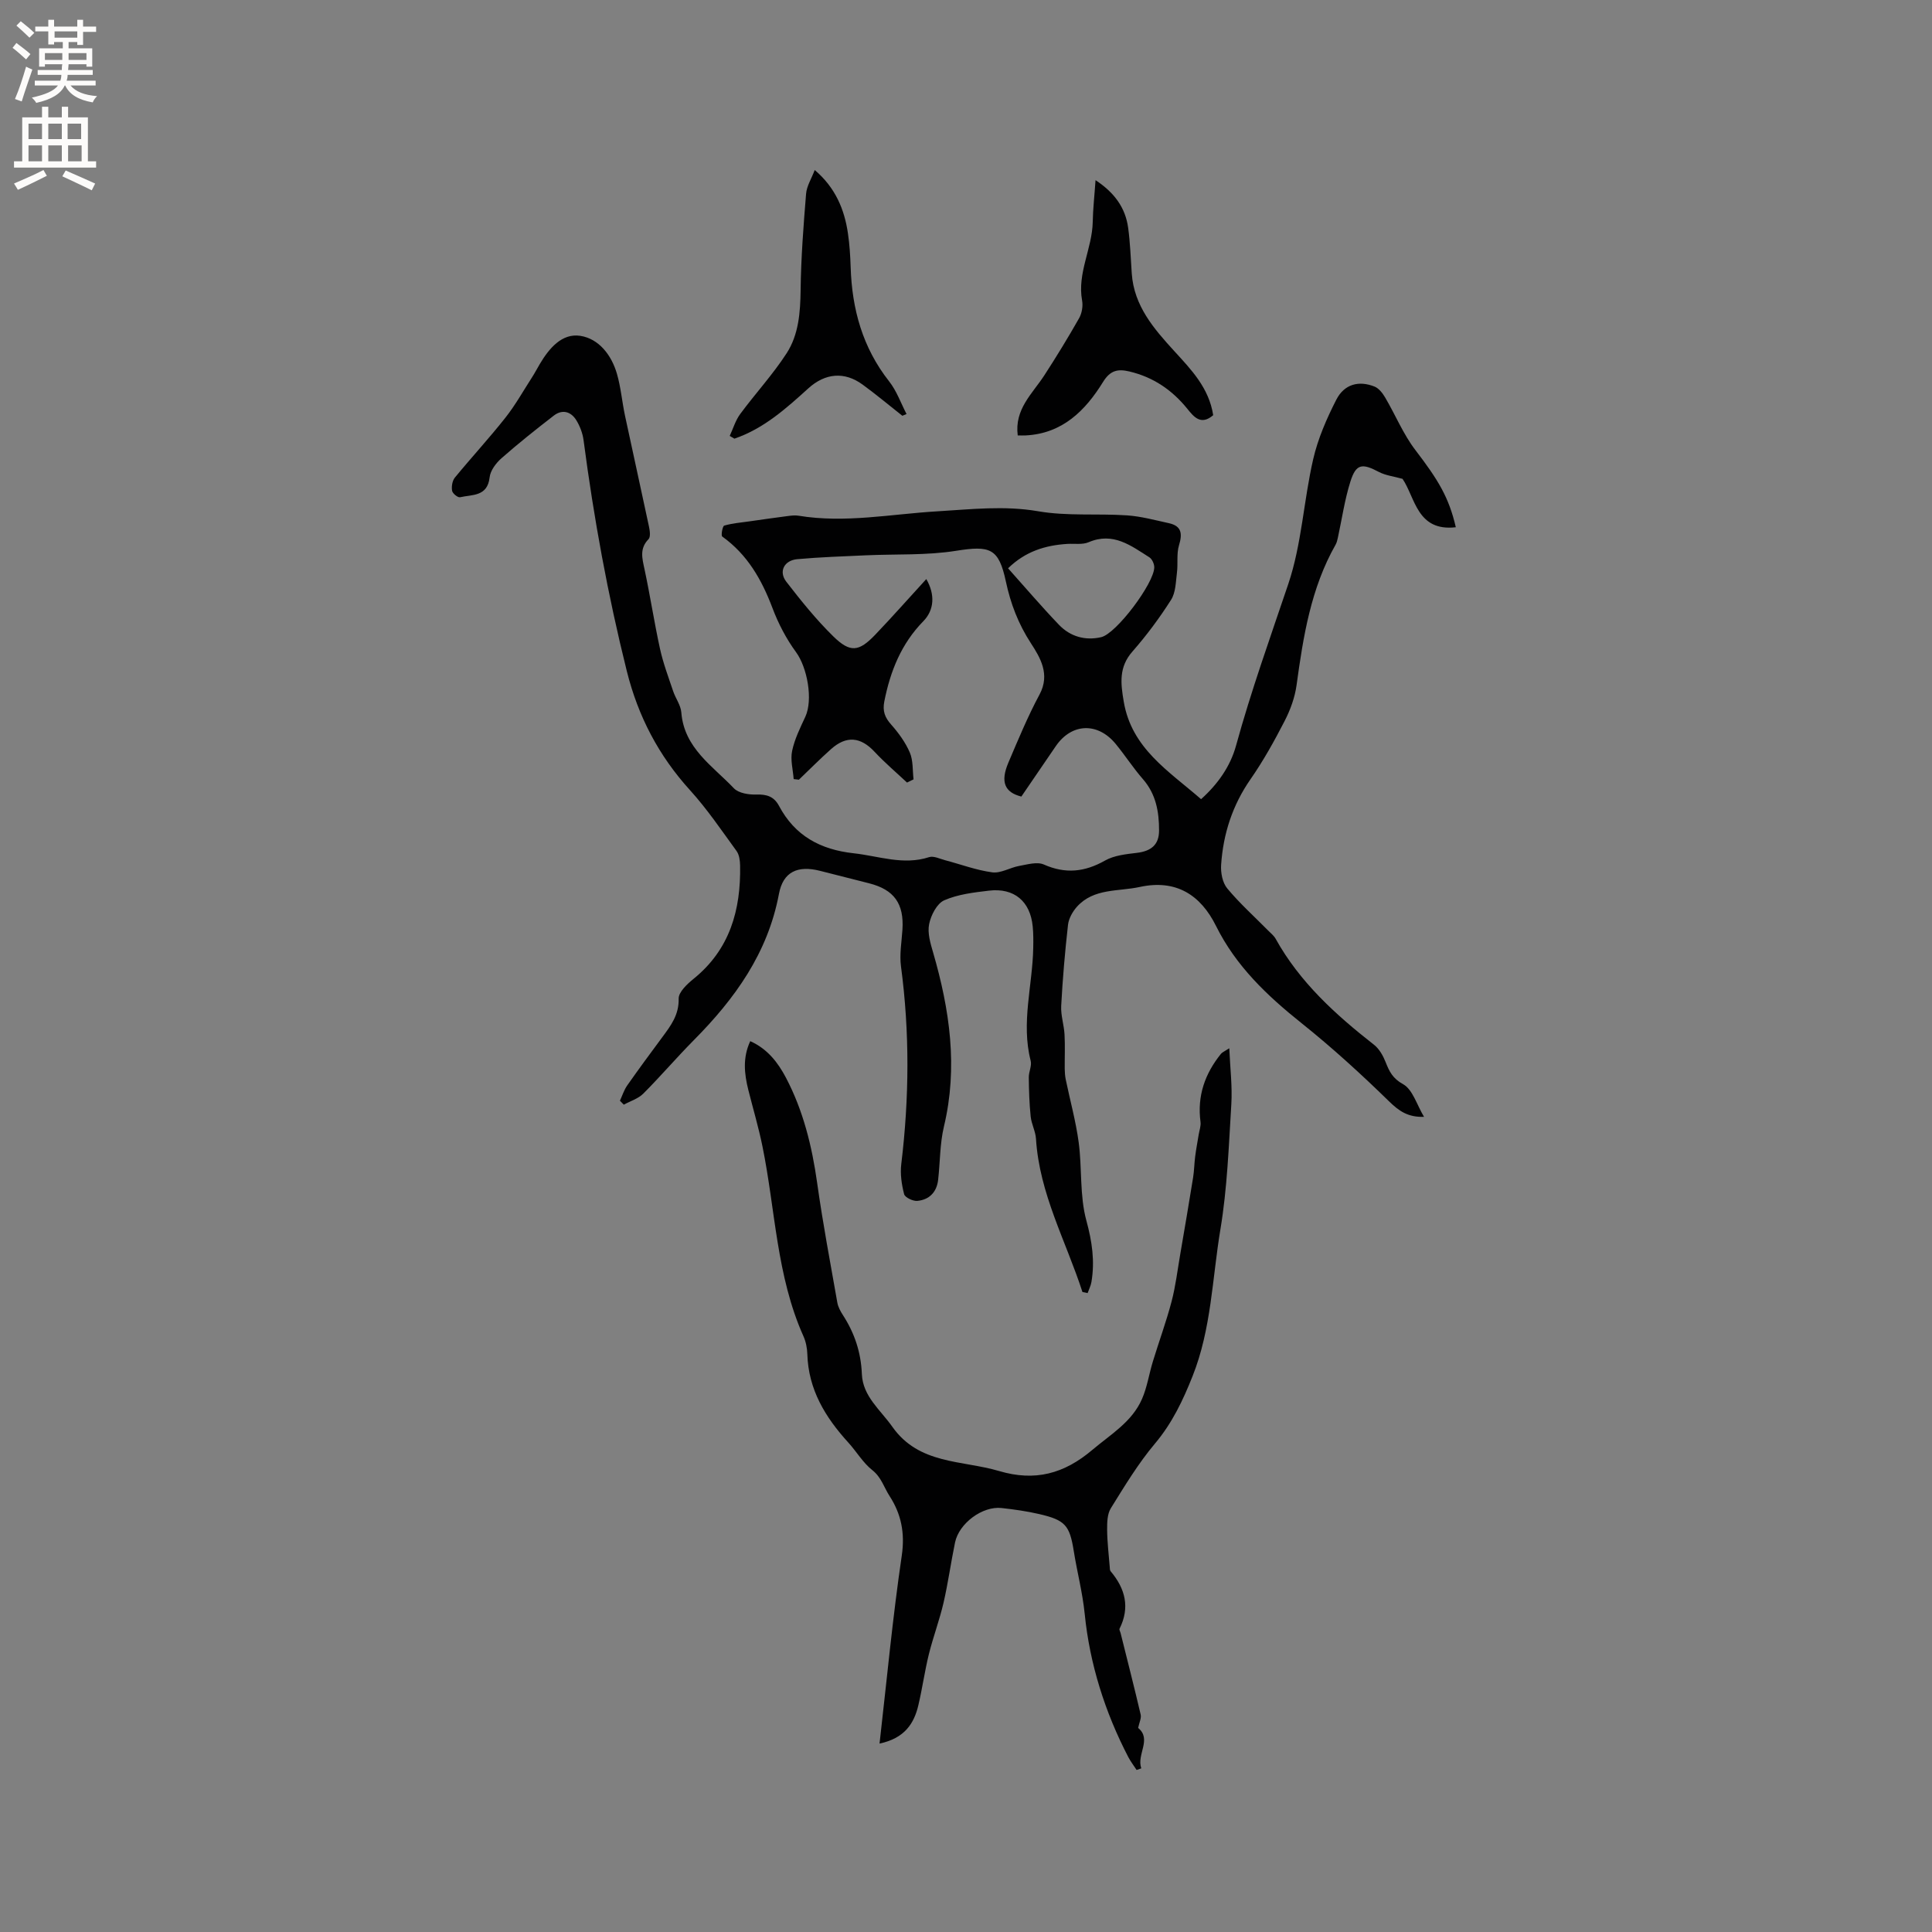 <svg enable-background="new 0 0 400 400" viewBox="0 0 400 400" xmlns="http://www.w3.org/2000/svg"><rect x="0" y="0" width="400" height="400" fill="#808080" stroke="none"/><g fill="#010102"><path d="m224.11 267.5c-3.4-10.51-8.92-20.36-9.62-31.73-.1-1.55-.94-3.05-1.1-4.61-.28-2.68-.36-5.39-.39-8.09-.02-1.15.66-2.4.39-3.45-2.02-7.86.39-15.59.53-23.37.03-1.48.04-2.97-.11-4.45-.5-5.19-3.84-8.02-9.05-7.4-3.14.37-6.43.75-9.27 2-1.52.67-2.75 3.09-3.12 4.92-.38 1.83.26 3.98.82 5.88 3.44 11.85 5.18 23.75 2.24 36.04-.85 3.57-.78 7.36-1.2 11.04-.29 2.54-1.83 4.11-4.29 4.35-.91.09-2.57-.7-2.75-1.39-.52-2-.84-4.2-.59-6.24 1.65-13.65 1.76-27.26-.06-40.91-.33-2.48.13-5.07.3-7.61.35-5.38-1.71-8.28-6.89-9.6-3.39-.86-6.77-1.72-10.16-2.58-4.63-1.18-7.66.18-8.52 4.78-2.3 12.24-9.11 21.69-17.61 30.26-3.58 3.61-6.88 7.49-10.48 11.09-1.05 1.05-2.67 1.53-4.03 2.28-.27-.27-.54-.55-.8-.82.49-1.06.85-2.21 1.5-3.15 2.37-3.38 4.83-6.71 7.29-10.03 1.76-2.38 3.45-4.6 3.37-7.95-.03-1.35 1.75-3.02 3.07-4.09 7.54-6.09 9.82-14.28 9.65-23.48-.02-1.01-.17-2.21-.73-2.99-3.11-4.27-6.09-8.69-9.63-12.59-6.5-7.16-10.75-15.28-13.1-24.68-3.93-15.77-6.84-31.7-8.95-47.8-.19-1.43-.75-2.91-1.51-4.14-1.1-1.78-2.88-2.3-4.63-.96-3.69 2.85-7.35 5.76-10.85 8.84-1.14 1-2.31 2.56-2.46 3.97-.45 4.02-3.63 3.53-6.12 4.11-.46.11-1.56-.79-1.65-1.35-.15-.86.04-2.05.57-2.71 3.43-4.18 7.11-8.16 10.46-12.4 2.07-2.62 3.72-5.58 5.54-8.4.57-.89 1.06-1.83 1.6-2.74 1.92-3.24 4.58-6.4 8.37-5.82 3.86.6 6.47 3.99 7.59 7.86.82 2.83 1.06 5.83 1.68 8.72 1.63 7.65 3.34 15.29 4.96 22.94.18.84.35 2.12-.1 2.58-1.9 1.95-1.31 3.97-.83 6.22 1.17 5.47 2.01 11.02 3.21 16.49.65 2.97 1.74 5.84 2.71 8.74.5 1.5 1.58 2.91 1.7 4.42.58 7.39 6.47 11.06 10.88 15.7.97 1.02 3.07 1.35 4.64 1.3 2.15-.07 3.67.4 4.7 2.34 3.29 6.19 8.53 9.06 15.46 9.82 5.21.57 10.26 2.54 15.63.8.94-.3 2.21.35 3.31.64 3.26.86 6.46 2.07 9.77 2.51 1.76.23 3.67-.99 5.56-1.33 1.69-.3 3.72-.91 5.11-.29 4.48 1.98 8.45 1.56 12.66-.82 1.91-1.08 4.38-1.33 6.63-1.6 2.93-.36 4.56-1.68 4.56-4.61.01-3.87-.63-7.55-3.34-10.65-2.02-2.31-3.69-4.92-5.64-7.29-3.73-4.54-9.13-4.31-12.39.45-2.39 3.5-4.78 6.99-7.14 10.45-3.47-.87-4.37-3.04-2.7-6.99 2.03-4.77 4.02-9.59 6.47-14.15 2.24-4.18.12-7.66-1.79-10.6-2.62-4.03-4.21-8.21-5.19-12.81-1.48-6.9-3.27-7.45-10.32-6.33-6.1.97-12.41.65-18.62.93-4.75.22-9.51.37-14.24.8-2.73.25-3.9 2.56-2.28 4.66 3.04 3.93 6.18 7.84 9.72 11.31 3.52 3.45 5.31 3.21 8.69-.32 3.58-3.74 7-7.63 10.58-11.53 1.86 3.21 1.64 6.42-.61 8.72-4.56 4.65-6.84 10.33-8.08 16.6-.4 2.02.11 3.34 1.43 4.82 1.53 1.73 2.95 3.68 3.85 5.78.71 1.66.55 3.69.77 5.55-.45.22-.9.44-1.35.66-2.25-2.11-4.61-4.11-6.71-6.36-2.89-3.1-5.83-3.42-9.04-.55-2.28 2.03-4.43 4.21-6.64 6.32-.36-.04-.72-.09-1.08-.13-.14-1.95-.71-3.99-.32-5.83.51-2.44 1.66-4.77 2.73-7.06 1.64-3.55.41-10.21-1.92-13.39-2.03-2.77-3.68-5.94-4.89-9.16-2.22-5.87-5.18-11.05-10.39-14.78-.29-.21.06-2.15.41-2.26 1.69-.49 3.48-.63 5.23-.88 2.65-.38 5.29-.76 7.94-1.1.73-.09 1.49-.19 2.2-.07 9.67 1.6 19.21-.35 28.81-.91 6.92-.41 13.78-1.22 20.82-.01 6 1.04 12.26.44 18.39.85 2.92.2 5.8.99 8.68 1.62 2.64.58 2.82 2.18 2.09 4.57-.54 1.78-.18 3.81-.43 5.71-.24 1.9-.25 4.08-1.22 5.6-2.38 3.74-5.06 7.35-7.99 10.69-2.84 3.23-2.45 6.56-1.8 10.38 1.64 9.7 9.32 14.36 16.01 20.19 3.47-3.12 6.05-6.77 7.24-11.09 3.11-11.33 7.07-22.35 10.82-33.47 2.78-8.25 3.18-17.27 5.15-25.82.98-4.26 2.79-8.42 4.79-12.33 1.65-3.22 4.65-4.01 7.9-2.72.91.36 1.7 1.39 2.23 2.3 2.12 3.6 3.73 7.57 6.24 10.85 4.72 6.17 6.94 9.78 8.37 15.98-8.05.93-8.39-6.14-11.03-10.02-1.85-.52-3.52-.7-4.9-1.43-3.48-1.84-4.72-1.7-5.89 1.98-1.19 3.76-1.75 7.72-2.59 11.59-.11.51-.23 1.05-.48 1.49-5.12 9.02-6.7 19.01-8.08 29.08-.35 2.54-1.28 5.11-2.46 7.4-2.13 4.14-4.41 8.25-7.06 12.06-3.75 5.39-5.67 11.32-6.1 17.75-.11 1.62.28 3.7 1.27 4.88 2.6 3.13 5.66 5.87 8.53 8.78.52.52 1.13 1.01 1.48 1.63 4.99 9 12.41 15.72 20.38 21.96 1.08.85 1.87 2.26 2.39 3.57.77 1.95 1.45 3.39 3.64 4.6 1.97 1.1 2.81 4.23 4.32 6.75-3.28.11-5.14-1.16-7.19-3.16-5.82-5.68-11.85-11.19-18.2-16.26-7.12-5.69-13.54-11.78-17.67-20.09-3.2-6.45-8.29-9.72-15.81-8.08-4.47.97-9.5.22-12.99 4.09-.9 1.01-1.7 2.43-1.85 3.74-.63 5.57-1.11 11.17-1.41 16.77-.11 1.96.58 3.95.69 5.94.13 2.36.02 4.73.04 7.1.01.72.06 1.46.2 2.17.9 4.36 2.1 8.67 2.69 13.06.72 5.38.18 11.04 1.59 16.19 1.18 4.33 1.78 8.39 1.05 12.72-.13.79-.52 1.53-.79 2.3-.38-.1-.72-.16-1.07-.22zm-15.4-149.84c3.61 4.03 6.97 7.98 10.55 11.71 2.33 2.43 5.43 3.31 8.72 2.55 3.14-.72 10.98-11.17 11-14.47 0-.7-.45-1.7-1.01-2.06-3.82-2.42-7.51-5.3-12.58-3.13-1.28.55-2.92.26-4.4.35-4.55.28-8.69 1.54-12.28 5.05z"/><path d="m182.1 360.99c1.52-13.3 2.72-26.15 4.6-38.91.69-4.69-.12-8.64-2.53-12.35-1.14-1.76-1.69-3.86-3.54-5.33-1.96-1.54-3.29-3.86-5-5.74-4.76-5.22-8.27-10.97-8.48-18.31-.04-1.25-.3-2.58-.81-3.71-5.6-12.51-5.8-26.17-8.48-39.29-.8-3.94-1.95-7.8-2.93-11.7-.83-3.33-1.2-6.65.4-10.09 3.57 1.6 5.74 4.42 7.41 7.6 3.58 6.83 5.38 14.18 6.45 21.8 1.16 8.28 2.72 16.5 4.17 24.73.16.91.65 1.8 1.16 2.59 2.41 3.73 3.74 7.71 3.92 12.21.19 4.62 3.86 7.42 6.31 10.91 5.54 7.85 14.39 6.88 22.1 9.16 7.46 2.21 13.48.56 19.31-4.38 3.8-3.22 8.21-5.78 10.28-10.54 1.07-2.45 1.46-5.19 2.25-7.76 1.26-4.13 2.76-8.2 3.86-12.37.85-3.22 1.24-6.57 1.81-9.86.91-5.29 1.81-10.57 2.66-15.86.23-1.44.24-2.92.43-4.37.19-1.5.48-2.99.72-4.48.14-.89.5-1.82.38-2.68-.71-5.36.92-9.98 4.25-14.09.25-.3.67-.46 1.71-1.14.18 4.2.65 7.93.42 11.62-.53 8.65-.84 17.37-2.26 25.89-1.69 10.14-1.87 20.59-5.75 30.35-2 5.04-4.24 9.76-7.8 13.99-3.46 4.11-6.28 8.79-9.13 13.38-.75 1.2-.78 2.97-.77 4.48.02 2.56.34 5.12.54 7.68.02.31.01.69.19.9 3.03 3.59 4.04 7.48 1.84 11.89-.1.2.13.57.21.87 1.4 5.63 2.84 11.24 4.16 16.89.18.76-.29 1.66-.52 2.78 2.89 2.35-.36 5.5.65 8.37-.32.11-.64.22-.97.33-.58-.89-1.23-1.74-1.72-2.67-4.84-9.31-7.99-19.31-9.02-29.61-.45-4.47-1.57-8.66-2.26-12.99-.85-5.35-1.74-6.45-7.13-7.7-2.57-.6-5.2-.97-7.83-1.26-3.94-.44-8.8 3.15-9.63 7.13-.86 4.15-1.43 8.36-2.38 12.48-.83 3.58-2.14 7.05-3.03 10.62-.86 3.48-1.35 7.05-2.17 10.54-.89 3.86-2.87 6.9-8.05 8z"/><path d="m251.18 85.96c-2.54 2.19-4.02.33-5.33-1.29-3.17-3.93-7.08-6.59-12.02-7.76-2.37-.56-3.95-.27-5.45 2.16-3.66 5.93-8.4 10.69-16.01 11.08-.51.03-1.03 0-1.66 0-.7-5.44 3.03-8.63 5.5-12.43 2.51-3.87 4.93-7.82 7.2-11.83.58-1.02.84-2.5.63-3.65-1.05-5.7 2.1-10.79 2.2-16.31.05-2.71.36-5.42.58-8.63 3.9 2.57 6.18 5.69 6.75 9.85.43 3.14.53 6.33.75 9.49.47 6.71 4.57 11.42 8.82 16.07 3.51 3.84 7.16 7.6 8.04 13.25z"/><path d="m186.82 86.08c-2.74-2.16-5.41-4.4-8.22-6.45-3.76-2.75-7.74-2.4-11.25.78-4.62 4.19-9.26 8.35-15.3 10.41-.32-.19-.65-.38-.97-.57.71-1.52 1.19-3.2 2.17-4.53 3.13-4.24 6.74-8.15 9.6-12.56 2.52-3.88 2.85-8.49 2.91-13.15.08-6.63.59-13.27 1.13-19.89.13-1.6 1.12-3.14 1.79-4.92 4.26 3.63 6.15 8.11 6.88 13.14.34 2.3.48 4.64.56 6.97.27 8.69 2.47 16.67 7.96 23.64 1.56 1.98 2.43 4.5 3.61 6.77-.29.12-.58.24-.87.36z"/></g><path d="m2.6 9.9.8-1c.9.7 1.9 1.4 2.9 2.3l-.9 1.1c-1.1-1-2-1.8-2.8-2.4zm.5 10.6c.9-2.1 1.6-4.3 2.3-6.7.4.2.8.4 1.3.6-.7 2.1-1.5 4.3-2.2 6.6zm.3-15.2.9-.9c1 .8 2 1.6 2.8 2.4l-1 1c-.9-.9-1.8-1.7-2.7-2.5zm12.6-1.2h1.2v1.4h2.7v1.1h-2.7v2.7h-1.2v-.6h-1.8v1.3h4.9v3.8h-1.2v-.5h-3.7c0 .4-.1.9-.1 1.2h5.1v1h-5.2c0 .5-.1.9-.2 1.2h6v1h-5.2c1.1 1.3 2.9 2 5.5 2.2-.4.4-.7.8-.9 1.3-2.9-.5-4.8-1.6-5.7-3.5h-.1c-.8 1.7-2.7 2.9-5.9 3.6-.2-.4-.6-.8-.9-1.1 2.8-.6 4.6-1.4 5.4-2.5h-4.8v-1h5.3c.1-.3.2-.7.2-1.2h-4.9v-1h5c0-.4 0-.8.1-1.2h-3.6v.5h-1.2v-3.8h4.9v-1.3h-1.8v.5h-1.2v-2.7h-2.7v-1h2.7v-1.4h1.2v1.4h4.8zm-6.7 8.3h3.6c0-.4 0-.9 0-1.4h-3.6zm1.9-4.6h4.8v-1.3h-4.7v1.3zm6.7 3.2h-3.7v1.4h3.7z" fill="#fcfbfa"/><path d="m8.7 22.1h1.3v2.2h2.8v-2.2h1.3v2.2h4.1v9.1h1.7v1.3h-17v-1.3h1.7v-9.1h4.1zm.3 13.1.7 1.2c-1.8.9-3.8 1.9-6 2.9-.2-.4-.5-.8-.8-1.3 2.3-1 4.4-1.9 6.1-2.8zm-3.1-6.4h2.8v-3.2h-2.8zm0 4.6h2.8v-3.3h-2.8zm4.1-4.6h2.8v-3.2h-2.8zm0 4.6h2.8v-3.3h-2.8zm3.6 1.9c2.1.9 4.1 1.8 6.1 2.7l-.7 1.4c-2.2-1.1-4.2-2-6.1-2.9zm3.2-9.7h-2.8v3.2h2.8zm-2.7 7.8h2.8v-3.3h-2.8z" fill="#fcfbfa"/></svg>